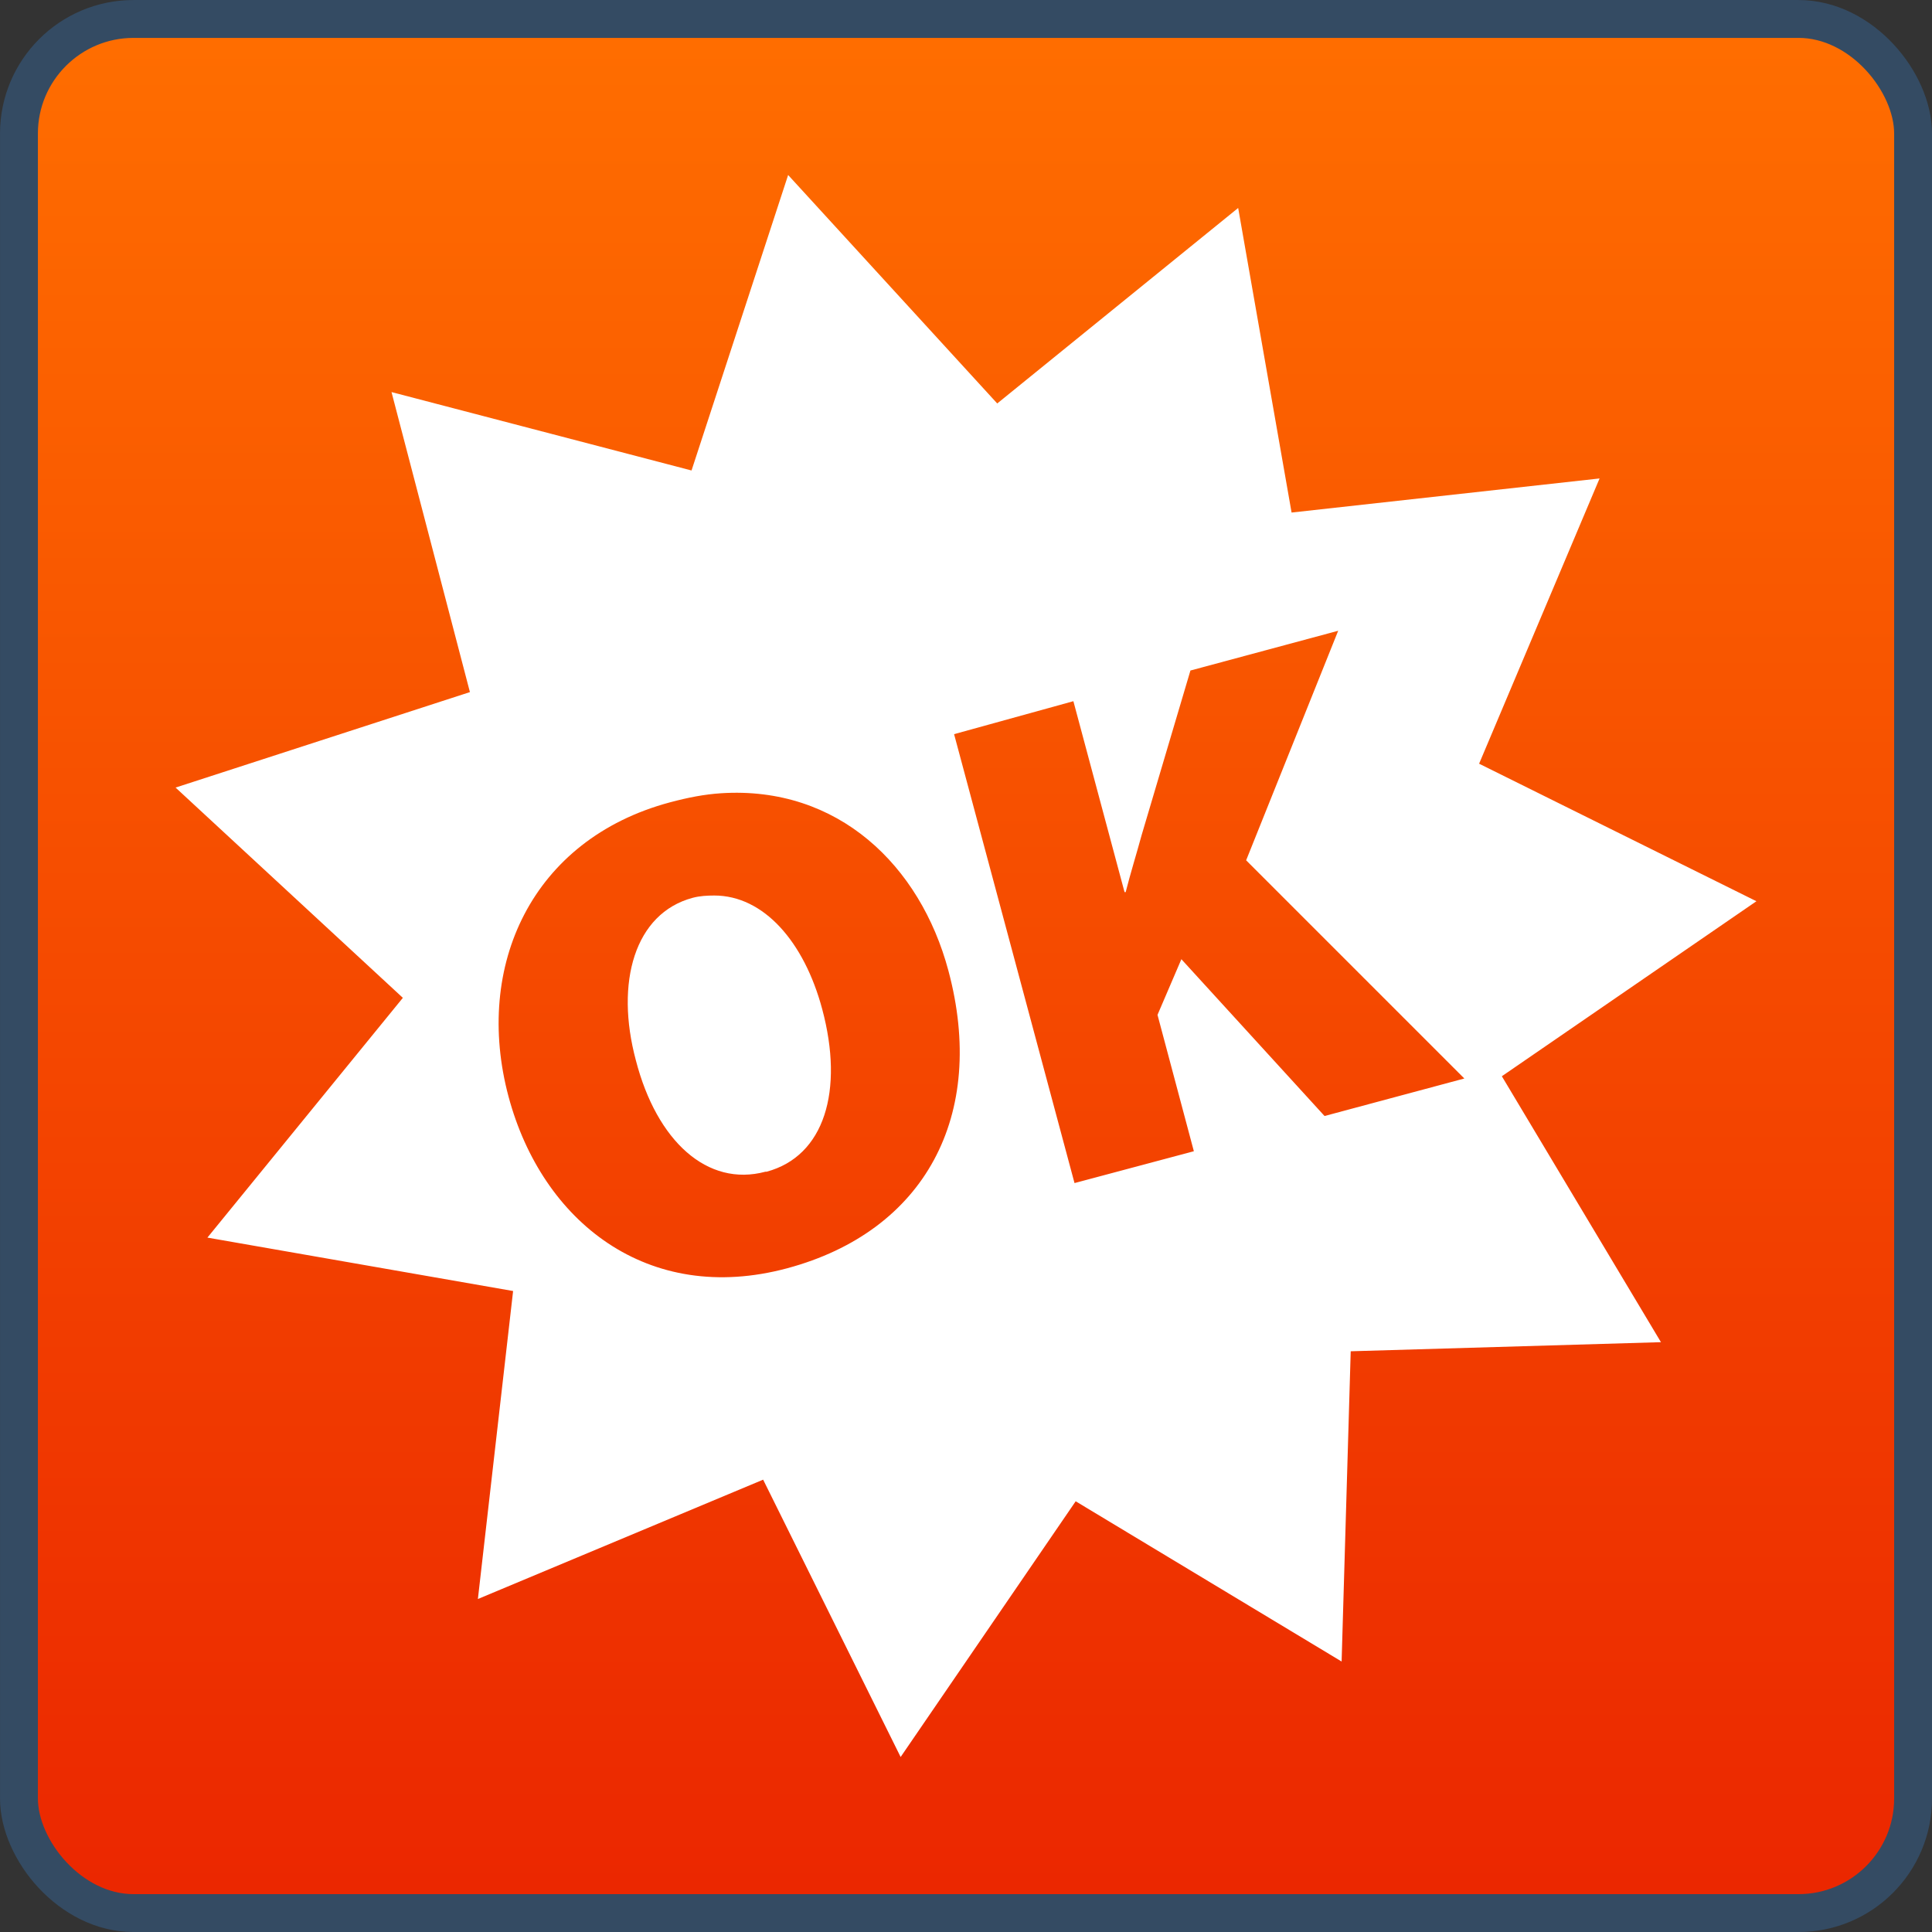 <?xml version="1.0" encoding="UTF-8" standalone="no"?>
<!-- Created with Inkscape (http://www.inkscape.org/) -->
<svg
   xmlns:dc="http://purl.org/dc/elements/1.1/"
   xmlns:cc="http://creativecommons.org/ns#"
   xmlns:rdf="http://www.w3.org/1999/02/22-rdf-syntax-ns#"
   xmlns:svg="http://www.w3.org/2000/svg"
   xmlns="http://www.w3.org/2000/svg"
   xmlns:xlink="http://www.w3.org/1999/xlink"
   xmlns:sodipodi="http://sodipodi.sourceforge.net/DTD/sodipodi-0.dtd"
   xmlns:inkscape="http://www.inkscape.org/namespaces/inkscape"
   width="48px"
   height="48px"
   id="svg17121"
   sodipodi:version="0.32"
   inkscape:version="0.46"
   sodipodi:docname="emblem-OK.svg"
   inkscape:output_extension="org.inkscape.output.svg.inkscape">
  <rect width="100%" height="100%" fill="#333333" stroke="none"/>
  <defs
     id="defs17123">
    <linearGradient
       inkscape:collect="always"
       xlink:href="#linearGradient2818"
       id="linearGradient16265"
       gradientUnits="userSpaceOnUse"
       gradientTransform="matrix(0.98,0,0,0.98,0.471,0.471)"
       x1="22.5"
       y1="-0"
       x2="22.5"
       y2="48.001" />
    <linearGradient
       inkscape:collect="always"
       xlink:href="#linearGradient2818"
       id="linearGradient16035"
       gradientUnits="userSpaceOnUse"
       gradientTransform="matrix(0.98,0,0,0.98,0.471,0.471)"
       x1="22.5"
       y1="-0"
       x2="22.5"
       y2="48.001" />
    <linearGradient
       inkscape:collect="always"
       xlink:href="#linearGradient2818"
       id="linearGradient16395"
       gradientUnits="userSpaceOnUse"
       gradientTransform="matrix(0.98,0,0,0.98,0.471,0.471)"
       x1="22.5"
       y1="-0"
       x2="22.5"
       y2="48.001" />
    <clipPath
       clipPathUnits="userSpaceOnUse"
       id="clipPath4871">
      <rect
         ry="2.854"
         rx="2.854"
         y="719.517"
         x="318.22"
         height="47.172"
         width="47.172"
         id="rect4873"
         style="fill:url(#linearGradient4875);fill-opacity:1;stroke:none" />
    </clipPath>
    <linearGradient
       id="linearGradient2818">
      <stop
         style="stop-color:#ff6e00;stop-opacity:1;"
         offset="0"
         id="stop2820" />
      <stop
         style="stop-color:#eb2600;stop-opacity:1;"
         offset="1"
         id="stop2822" />
    </linearGradient>
    <inkscape:perspective
       sodipodi:type="inkscape:persp3d"
       inkscape:vp_x="0 : 24 : 1"
       inkscape:vp_y="0 : 1000 : 0"
       inkscape:vp_z="48 : 24 : 1"
       inkscape:persp3d-origin="24 : 16 : 1"
       id="perspective17129" />
  </defs>
  <sodipodi:namedview
     id="base"
     pagecolor="#ffffff"
     bordercolor="#666666"
     borderopacity="1.0"
     inkscape:pageopacity="0.0"
     inkscape:pageshadow="2"
     inkscape:zoom="4"
     inkscape:cx="27.215972"
     inkscape:cy="24.91415"
     inkscape:current-layer="layer1"
     showgrid="true"
     inkscape:grid-bbox="true"
     inkscape:document-units="px"
     inkscape:window-width="1024"
     inkscape:window-height="731"
     inkscape:window-x="0"
     inkscape:window-y="6" />
  <g
     id="layer1"
     inkscape:label="Layer 1"
     inkscape:groupmode="layer">
    <rect
       style="fill:url(#linearGradient16265);fill-opacity:1;stroke:none"
       id="rect16261"
       width="47.059"
       height="47.059"
       x="0.471"
       y="0.471"
       rx="2.847"
       ry="2.847" />
    <rect
       style="fill:none;stroke:#344b63;stroke-width:0.941;stroke-miterlimit:4;stroke-dasharray:none;stroke-opacity:1"
       id="rect16263"
       width="47.059"
       height="47.059"
       x="0.471"
       y="0.471"
       rx="2.847"
       ry="2.847" />
    <path
       style="fill:#ffffff;stroke:none;stroke-width:2;stroke-linecap:round;stroke-linejoin:round;stroke-miterlimit:4;stroke-dasharray:none;stroke-opacity:1"
       d="M 19.581,4.348 L 17.181,11.689 L 9.727,9.741 L 11.675,17.195 L 4.362,19.567 L 10.009,24.791 L 5.153,30.748 L 12.748,32.075 L 11.873,39.727 L 18.96,36.762 L 22.376,43.652 L 26.725,37.299 L 33.332,41.28 L 33.558,33.572 L 41.266,33.346 L 37.313,26.739 L 43.638,22.391 L 36.748,18.974 L 39.741,11.887 L 32.089,12.734 L 30.762,5.167 L 24.776,10.024 L 19.581,4.348 z M 33.247,15.671 L 30.96,21.374 L 36.381,26.795 L 32.908,27.727 L 29.351,23.831 L 28.758,25.214 L 29.661,28.602 L 26.696,29.393 L 23.704,18.24 L 26.668,17.421 L 27.939,22.165 L 27.967,22.165 C 28.088,21.688 28.237,21.213 28.362,20.753 L 29.576,16.659 L 33.247,15.671 z M 17.915,19.708 C 20.821,19.521 22.863,21.503 23.562,24.113 C 24.526,27.709 22.983,30.591 19.553,31.511 C 16.089,32.439 13.466,30.346 12.635,27.247 C 11.765,23.999 13.214,20.853 16.645,19.934 C 17.094,19.814 17.5,19.735 17.915,19.708 z M 17.746,22.249 C 17.571,22.25 17.392,22.257 17.209,22.306 C 15.768,22.692 15.278,24.405 15.798,26.344 C 16.318,28.353 17.575,29.497 19.016,29.111 L 19.045,29.111 C 20.486,28.724 20.97,27.095 20.428,25.073 C 19.978,23.391 18.97,22.249 17.746,22.249 z"
       id="path6529" />
  </g>
</svg>
